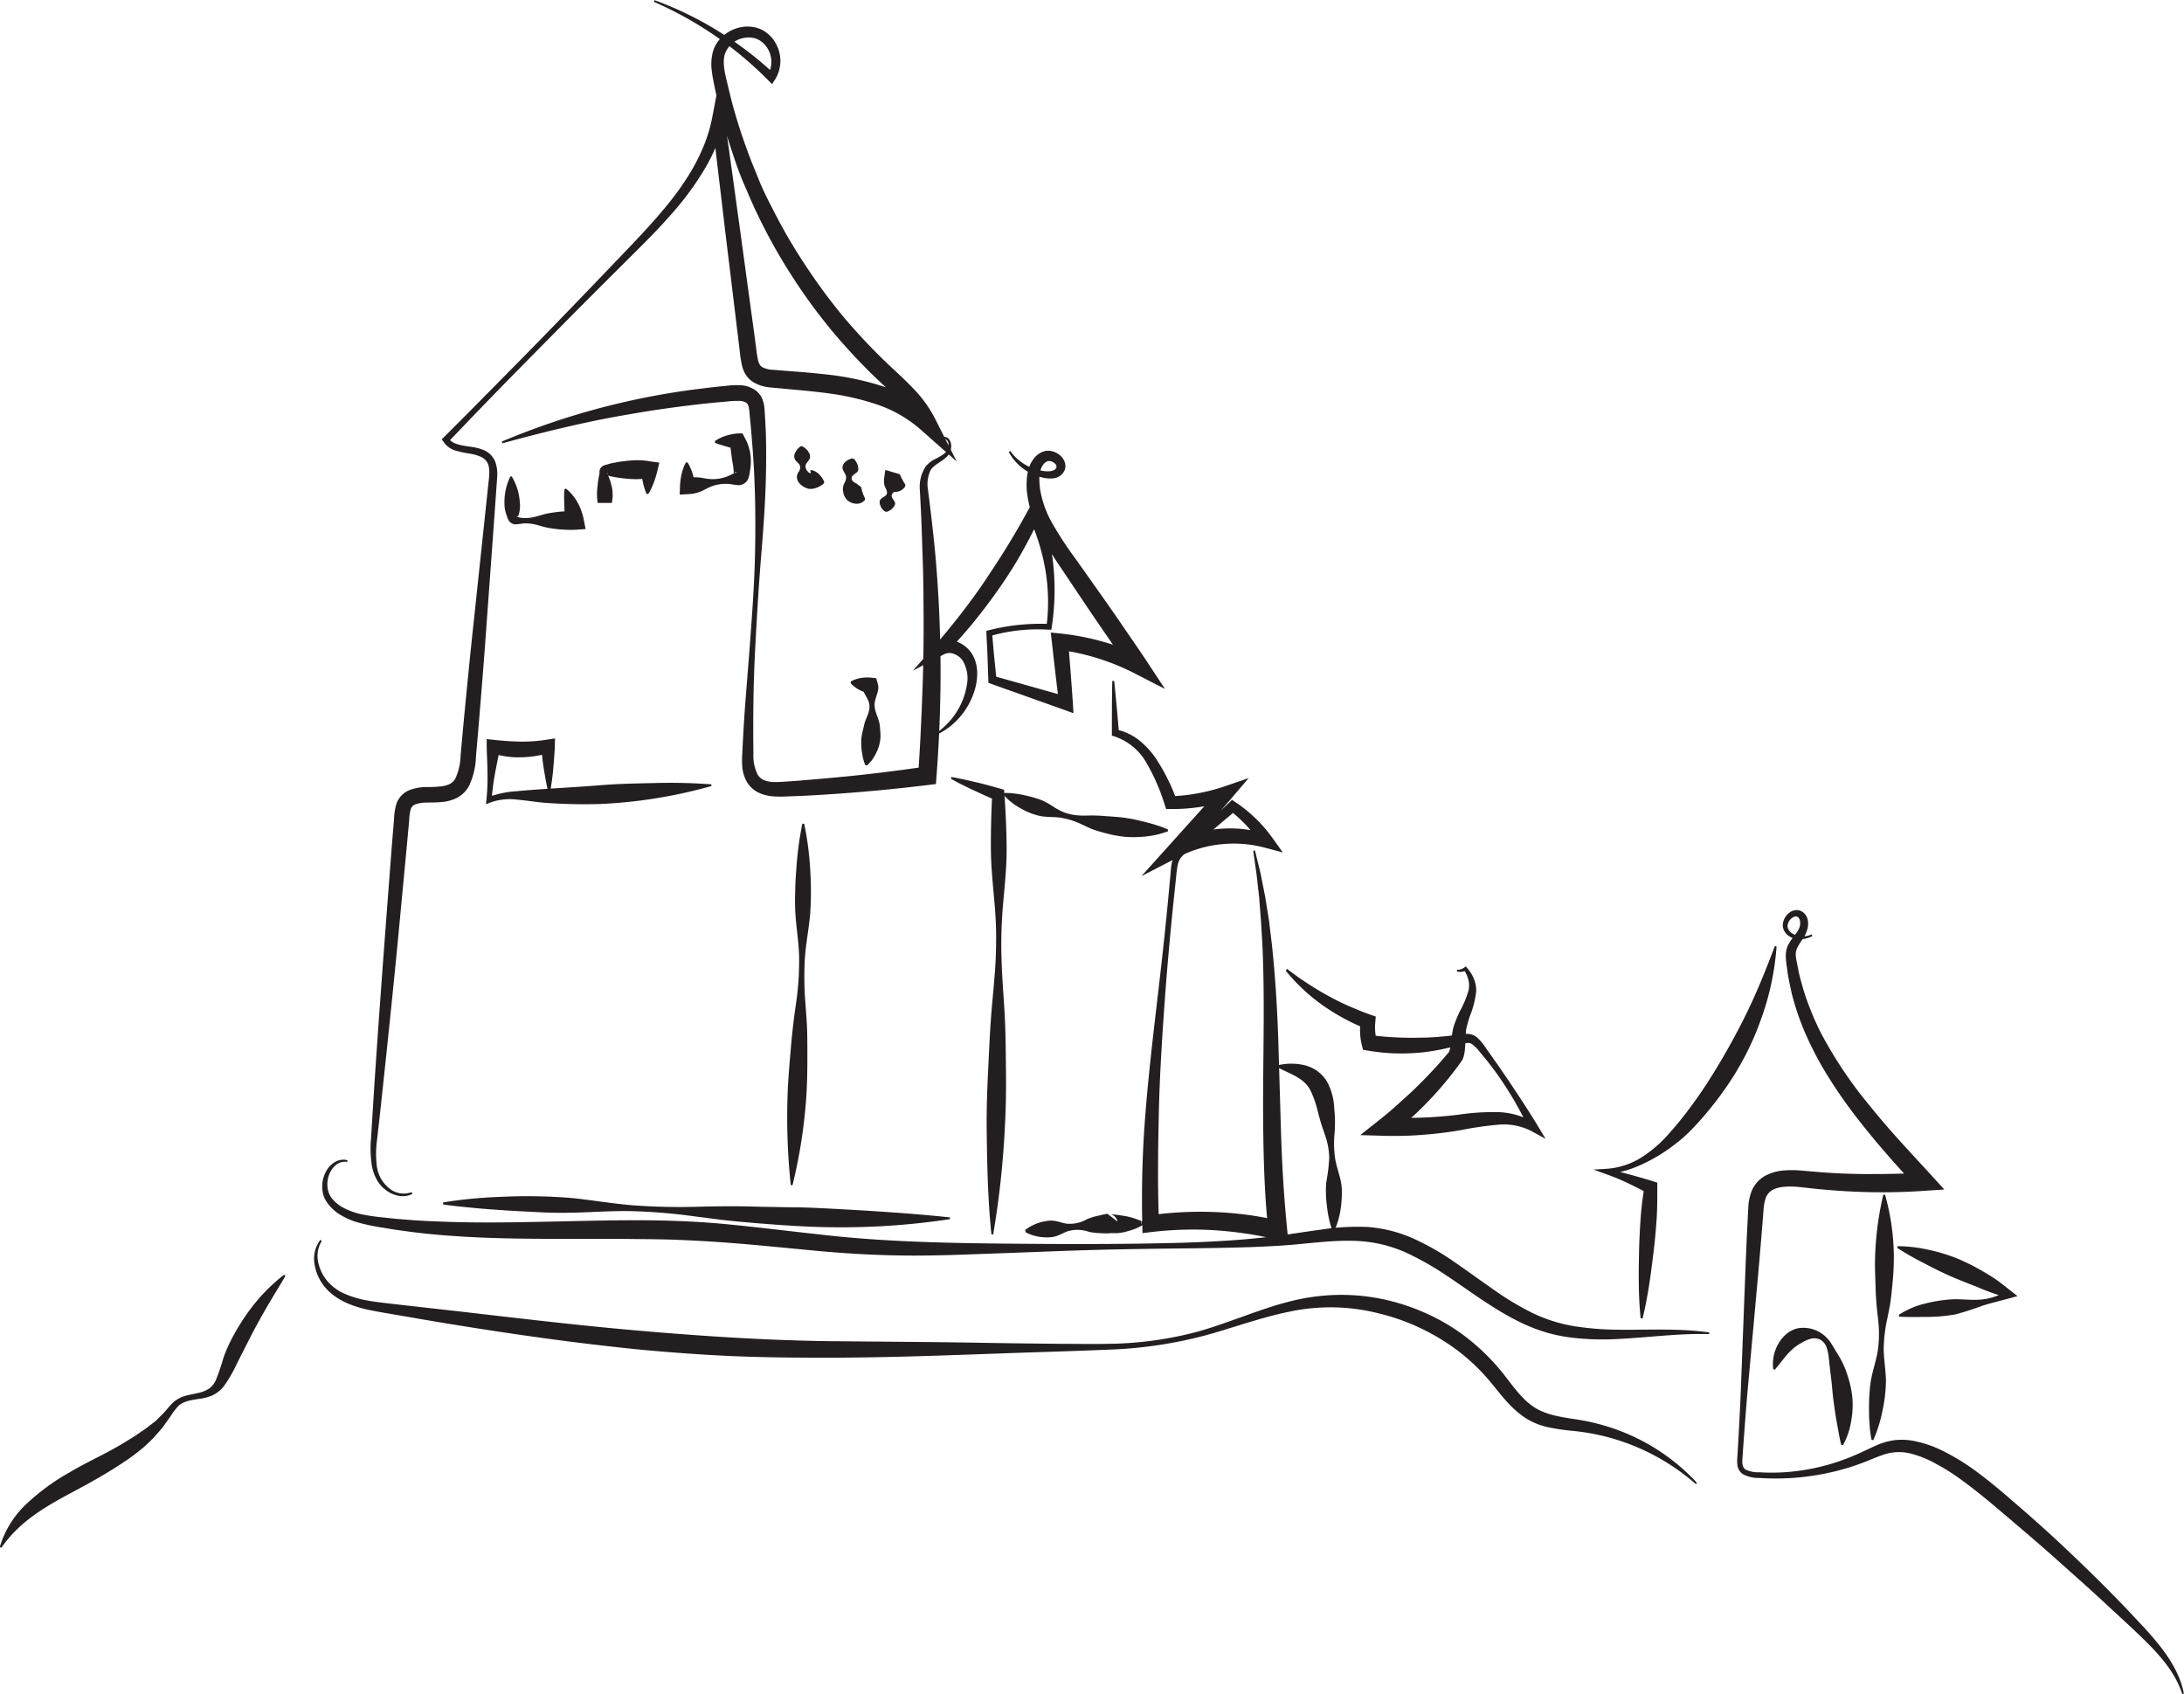 <svg id="Layer_1" data-name="Layer 1" xmlns="http://www.w3.org/2000/svg" xmlns:xlink="http://www.w3.org/1999/xlink" viewBox="0 0 495.89 384.63"><defs><style>.cls-1{fill:none;}.cls-2{clip-path:url(#clip-path);}.cls-3{fill:#231f20;}</style><clipPath id="clip-path" transform="translate(-49.7 -105.26)"><rect class="cls-1" x="14.17" y="14.17" width="566.93" height="566.93"/></clipPath></defs><title>grad1</title><g class="cls-2"><g class="cls-2"><path class="cls-3" d="M143.36,376.31a4.85,4.85,0,0,1-3.11.45,6.81,6.81,0,0,1-2.91-1.28,7.43,7.43,0,0,1-2.11-2.41,10.45,10.45,0,0,1-1.07-3,25,25,0,0,1-.22-6.22l.37-6.07q.76-12.13,1.64-24.26t1.8-24.25l.93-12.13.5-6.06a12.67,12.67,0,0,1,.58-3.47,4.3,4.3,0,0,1,.53-1,3.8,3.8,0,0,1,.72-.88l.43-.39c.15-.11.31-.21.47-.31a5.31,5.31,0,0,1,1-.47,11.31,11.31,0,0,1,3.55-.61c1.07,0,2.06,0,3-.12a6.27,6.27,0,0,0,2.29-.54,3.09,3.09,0,0,0,1.38-1.35,13.37,13.37,0,0,0,1.15-5.15l.55-6.05c.76-8.07,1.55-16.14,2.42-24.2l2.57-24.18.64-6.05c.17-2,.62-4.08.08-5.61a3,3,0,0,0-1.58-1.69,10,10,0,0,0-2.69-.77,23.69,23.69,0,0,1-3.08-.66,5,5,0,0,1-2.82-2.06L150,205l.4-.39c5.71-5.67,11.34-11.42,17-17.15s11.25-11.52,16.82-17.32l8.35-8.72c2.77-2.91,5.51-5.83,8.05-8.91,5.09-6.08,9.36-13,10.8-20.6l1.55-8.17,1.21,8.27c1.21,8.22,2.3,16.45,3.45,24.67L221,181.37l.41,3.09a23.82,23.82,0,0,0,.46,2.79,3.26,3.26,0,0,0,.38.87,1.69,1.69,0,0,0,.53.5,5.47,5.47,0,0,0,2.16.58l6.14.48c2.08.16,4.18.37,6.28.6a64,64,0,0,1,12.58,2.62,32.62,32.62,0,0,1,11.51,6.49l-3.33,2.54c-2-4-5.74-7.27-9.45-10.76a136.12,136.12,0,0,1-10.47-11.28,128.09,128.09,0,0,1-9-12.45A125.58,125.58,0,0,1,221.73,154c-1.13-2.3-2.11-4.67-3.12-7s-1.86-4.76-2.65-7.2a124.29,124.29,0,0,1-4-14.79c-.26-1.24-.52-2.5-.67-3.87a11,11,0,0,1,.33-4.31,7.64,7.64,0,0,1,2.6-3.7,8.52,8.52,0,0,1,4-1.74,7.57,7.57,0,0,1,4.41.6,7.44,7.44,0,0,1,3.17,3.06,8,8,0,0,1-.14,8.3l-.67,1-.83-.83a83.18,83.18,0,0,0-26-17.85l.15-.37a78.56,78.56,0,0,1,14.43,7,80.38,80.38,0,0,1,12.82,9.79l-1.5.15a5.9,5.9,0,0,0-.14-6.09,5.24,5.24,0,0,0-2.26-2,5.18,5.18,0,0,0-3-.29,5.64,5.64,0,0,0-4.41,3.78c-.53,2,.05,4.32.65,6.76a116.6,116.6,0,0,0,4.23,14.33c.81,2.36,1.79,4.65,2.73,7s2,4.54,3.17,6.75a121.47,121.47,0,0,0,7.47,12.9,129.92,129.92,0,0,0,8.87,12,133.93,133.93,0,0,0,10.23,10.81c1.81,1.71,3.72,3.42,5.53,5.35a28.14,28.14,0,0,1,4.79,6.6l5,9.89-8.3-7.34a29.07,29.07,0,0,0-10-5.66,58.73,58.73,0,0,0-11.73-2.58c-2-.25-4-.47-6.11-.65l-6.26-.58a9,9,0,0,1-3.76-1.18,5.65,5.65,0,0,1-1.69-1.65,6.83,6.83,0,0,1-.86-2,24.77,24.77,0,0,1-.54-3.35l-.37-3.09-3-24.72c-.95-8.25-2-16.49-2.86-24.74l2.76.1A39.51,39.51,0,0,1,209.47,144a65.75,65.75,0,0,1-7.3,9.85c-2.67,3.07-5.52,5.94-8.38,8.78l-8.55,8.52c-5.69,5.69-11.34,11.43-17,17.16S157,199.83,151.44,205.66l.11-.9c.86,1.38,2.91,1.62,4.9,1.92a11.65,11.65,0,0,1,3.16.8,4.91,4.91,0,0,1,2.53,2.58,8.21,8.21,0,0,1,.45,3.37c-.05,1.07-.14,2-.21,3.07l-.43,6.07-1.76,24.25c-.57,8.09-1.23,16.17-1.9,24.24l-.53,6.06a16.31,16.31,0,0,1-1.58,6.6,6.6,6.6,0,0,1-2.93,2.79,9.75,9.75,0,0,1-3.58.87c-1.12.09-2.16.07-3.11.11a7.77,7.77,0,0,0-2.43.35,1.86,1.86,0,0,0-1.13,1,9.6,9.6,0,0,0-.38,2.5l-.55,6.06-1.15,12.1q-1.12,12.1-2.36,24.2T136,357.93l-.67,6a22.91,22.91,0,0,0-.09,5.9,7.65,7.65,0,0,0,2.57,5,5.13,5.13,0,0,0,5.34,1.1Z" transform="translate(-49.7 -105.26)"/><path class="cls-3" d="M163.63,205.52a168.6,168.6,0,0,1,45.06-12c1.94-.24,3.88-.47,5.82-.65a18.67,18.67,0,0,1,3.17-.15,6.45,6.45,0,0,1,3.74,1.29,4.73,4.73,0,0,1,1.37,1.84,6.69,6.69,0,0,1,.46,1.87c.07.57.08,1,.11,1.53l.09,1.46.15,2.93.05,2.94c.1,7.82-.35,15.6-1,23.34s-1.11,15.48-1.51,23.22c-.2,3.86-.32,7.74-.37,11.6s-.06,7.73,0,11.59a9.55,9.55,0,0,0,1,4.87,3.11,3.11,0,0,0,1.5,1.22,6.64,6.64,0,0,0,2.29.4c1.68,0,3.69-.19,5.6-.32L237,282q11.52-1,23-2.71l-1.83,1.95c.47-6.61.76-13.22,1-19.84s.29-13.25.21-19.88c0-3.32-.08-6.63-.2-10s-.2-6.63-.36-9.95l-.26-5a8.47,8.47,0,0,1,1.25-5.28,6.09,6.09,0,0,1,2.13-1.76,14.74,14.74,0,0,0,2.09-1.22,2.55,2.55,0,0,0,1-1.83,1.4,1.4,0,0,0-.94-1.67l0-.39a1.56,1.56,0,0,1,1.21.73,2.53,2.53,0,0,1,.38,1.35,3.4,3.4,0,0,1-.25,1.37,3.28,3.28,0,0,1-.83,1.17c-1.33,1.23-3,1.82-3.64,3.06a7.32,7.32,0,0,0-.55,4.36l.61,4.93c.39,3.32.77,6.65,1.07,10s.52,6.67.72,10c.35,6.68.52,13.38.43,20.08s-.39,13.39-.9,20.06l-.13,1.74-1.7.21q-11.61,1.42-23.26,2.17c-1.95.13-3.89.24-5.84.32l-2.91.11a24.56,24.56,0,0,1-3.09,0,9.69,9.69,0,0,1-3.37-.81,6.28,6.28,0,0,1-2.8-2.55,8.6,8.6,0,0,1-1-3.33,21.61,21.61,0,0,1,0-3.1c.19-3.89.41-7.78.7-11.65l.92-11.61c.58-7.73,1.17-15.46,1.3-23.2s0-15.47-.61-23.14c-.16-1.92-.29-3.83-.49-5.74l-.13-1.43c-.05-.47-.09-1-.15-1.37a3.9,3.9,0,0,0-.23-.94,1.2,1.2,0,0,0-.35-.46,3.06,3.06,0,0,0-1.7-.47,19.44,19.44,0,0,0-2.63.14c-1.92.15-3.83.34-5.74.54q-5.73.65-11.43,1.51c-3.8.61-7.6,1.26-11.38,2-7.55,1.51-15,3.37-22.53,5.43Z" transform="translate(-49.7 -105.26)"/><path class="cls-3" d="M262.18,271.77a16.49,16.49,0,0,0,4.64-4.74,15.85,15.85,0,0,0,2.36-6,7.92,7.92,0,0,0-.87-5.75,4.19,4.19,0,0,0-2-1.55,2.71,2.71,0,0,0-2.19.05L257,257.52l5.35-6.12q3-3.48,5.83-7.15c1.87-2.43,3.68-4.91,5.38-7.46s3.39-5.12,5-7.75,3.13-5.28,4.62-8l1.6-2.91,1.15,3a48.79,48.79,0,0,1,3,13.15,53.77,53.77,0,0,1,.19,6.71,55,55,0,0,1-.62,6.66l-.08.58-.58,0a39.36,39.36,0,0,0-13.37,1.45l.5-.7c.15,1.77.28,3.53.46,5.3l.53,5.29-.66-.84,16.89,4.76-2,1.62c-.59-4.64-1.13-9.3-1.65-14l-.25-2.24,2.3.24a56.89,56.89,0,0,1,18.46,5.2l-2.65,3.06c-1.81-2.53-3.55-5.1-5.32-7.66s-3.53-5.12-5.25-7.7l-5.19-7.75a81,81,0,0,1-4.93-8.16,26.31,26.31,0,0,1-2.87-9.46,19.54,19.54,0,0,1,0-2.54,10.25,10.25,0,0,1,.5-2.64,6.52,6.52,0,0,1,1.45-2.5,5,5,0,0,1,1.24-.94l.36-.17.44-.14a3.37,3.37,0,0,1,.88-.11,4.18,4.18,0,0,1,2.88,1.24,3.35,3.35,0,0,1,.88,1.39,2.65,2.65,0,0,1-.06,1.84,3.12,3.12,0,0,1-2.57,1.79,7,7,0,0,1-2.61-.22,11.61,11.61,0,0,1-7.49-5.77l.34-.21a11.16,11.16,0,0,0,7.43,4.52,5.44,5.44,0,0,0,2,0c.6-.15,1-.46,1.06-.79a1,1,0,0,0-.48-1,1.94,1.94,0,0,0-1.34-.45,1,1,0,0,0-.27.06.27.27,0,0,1-.11.05l-.16.1a2.44,2.44,0,0,0-.57.5,4.05,4.05,0,0,0-.73,1.58,7.34,7.34,0,0,0-.22,2,18.92,18.92,0,0,0,.17,2.12,23.16,23.16,0,0,0,3,8.12,78.43,78.43,0,0,0,5,7.59l5.39,7.61c1.8,2.54,3.58,5.08,5.33,7.65s3.53,5.11,5.25,7.71l4.39,6.65-7-3.59a52.92,52.92,0,0,0-17-5.3l2-2c.39,4.66.76,9.33,1.07,14l.15,2.4-2.16-.78-16.53-5.89-.64-.23,0-.61-.19-5.32c-.06-1.77-.17-3.54-.25-5.31l0-.57.52-.12a46.67,46.67,0,0,1,6.84-1.22,47.35,47.35,0,0,1,6.94-.21l-.66.55a42.65,42.65,0,0,0,.35-6.49,43.34,43.34,0,0,0-.62-6.44,48.2,48.2,0,0,0-3.86-12.22l2.75.08c-1.29,2.87-2.75,5.66-4.29,8.41s-3.25,5.4-5.06,8-3.7,5.09-5.68,7.54-4.09,4.78-6.25,7.06L262.86,251a5.63,5.63,0,0,1,4.47.1,6.87,6.87,0,0,1,3.16,2.77,8.36,8.36,0,0,1,1.08,3.82,12.66,12.66,0,0,1-.41,3.71,16.77,16.77,0,0,1-3.27,6.38,16,16,0,0,1-5.52,4.3Z" transform="translate(-49.7 -105.26)"/><path class="cls-3" d="M302.68,259.84c.4,3.93.77,7.87,1.08,11.8l-.6-.73a12.23,12.23,0,0,1,5.1,2.36,18.59,18.59,0,0,1,3.81,4.07A44.44,44.44,0,0,1,316.9,287l-1.37-.95a42.72,42.72,0,0,0,12-2.18l5.68-1.94-3.94,4.62c-1.82,2.13-3.68,4.23-5.52,6.34l-5.55,6.34-2.16-2.8a28.75,28.75,0,0,1,10.74-3,27.74,27.74,0,0,1,11,1.35l-1.69,2.29a29.79,29.79,0,0,0-7.15-7.79l1.48-.09-9.62,8.12c-.78.68-1.62,1.37-2.33,2a4.23,4.23,0,0,0-1.36,2.32,30.32,30.32,0,0,0-.39,3l-.33,3.13c-.88,8.34-1.65,16.69-2.25,25.05S313,349.65,312.82,358s-.31,16.69.05,25l-2.13-1.81a82.57,82.57,0,0,1,14.83-.74,77.18,77.18,0,0,1,14.74,2l-2.61,2.3c-.8-7.24-1.05-14.51-1.16-21.74s0-14.43.06-21.62.07-14.37-.26-21.53l-.32-5.37-.41-5.36-.6-5.35-.76-5.34.39-.09c.43,1.75.88,3.5,1.29,5.27l1.05,5.32.86,5.36.65,5.4c.77,7.2,1.21,14.43,1.45,21.64l.64,21.58c.23,7.16.66,14.3,1.37,21.38l.29,3-2.9-.68a86.68,86.68,0,0,0-14-2.05,79.54,79.54,0,0,0-14.14.41l-2.09.25-.05-2.06a245,245,0,0,1,.73-25.29c.68-8.39,1.64-16.74,2.62-25.08s1.92-16.66,2.68-25l.29-3.14c.12-1,.13-2.06.33-3.19a5.47,5.47,0,0,1,.58-1.69,7,7,0,0,1,1.06-1.4c.79-.81,1.56-1.46,2.32-2.2l9.11-8.68.67-.63.82.55a32.6,32.6,0,0,1,8.28,8l2.42,3.38-4.12-1.09a27.4,27.4,0,0,0-9.83-.77,26.58,26.58,0,0,0-9.41,2.73l-8.75,4.52,6.59-7.32,5.63-6.26c1.89-2.08,3.75-4.17,5.65-6.23l1.75,2.67a43.1,43.1,0,0,1-12.94,1.9h-1.06l-.31-.94a45.44,45.44,0,0,0-4.06-9.37,13.16,13.16,0,0,0-7.35-6.18l-.6-.17v-.56c0-3.95,0-7.9.09-11.85Z" transform="translate(-49.7 -105.26)"/><path class="cls-3" d="M265.72,281.68c1.89.31,3.74.75,5.6,1.18s3.68.94,5.51,1.46l.86.25.07,1.06c.3,4.16.49,8.33.5,12.5s-.45,8.33-.81,12.49a102.22,102.22,0,0,0-.34,12.49c.11,4.17.48,8.34.71,12.51s.24,8.33.29,12.5,0,8.34-.22,12.5a205.42,205.42,0,0,1-2.68,24.91h-.4c-.86-8.37-1-16.69-1.09-25,0-4.16.14-8.31.35-12.47s.37-8.31.7-12.47.8-8.31,1-12.47c.09-2.08.13-4.16.1-6.24s-.16-4.16-.33-6.24c-.35-4.16-.82-8.32-.85-12.48s.08-8.31.29-12.48l.94,1.31c-1.75-.73-3.48-1.52-5.2-2.32s-3.43-1.65-5.11-2.6Z" transform="translate(-49.7 -105.26)"/><path class="cls-3" d="M277.73,285.31a14,14,0,0,1,2.54.15,18.34,18.34,0,0,1,2.37.43,21.39,21.39,0,0,1,2.29.61,10.6,10.6,0,0,1,2.2.87c.71.36,1.39.82,2.08,1.26a14.16,14.16,0,0,0,2.16,1.1,13,13,0,0,0,2.31.58,19.36,19.36,0,0,0,2.41.13,36.17,36.17,0,0,1,4.79.13c1.58.11,3.15.18,4.69.44.77.11,1.54.26,2.32.44s1.54.35,2.31.56,1.56.42,2.34.69a16.62,16.62,0,0,1,2.35.9v.4a20,20,0,0,1-4.91,1.16,26.11,26.11,0,0,1-4.92.09,28.23,28.23,0,0,1-4.81-.95c-.79-.22-1.58-.43-2.36-.72s-1.52-.67-2.27-1A17.38,17.38,0,0,0,291,291c-1.58-.32-3.31-.17-4.94-.43a15.07,15.07,0,0,1-4.56-1.75,14.55,14.55,0,0,1-3.95-3.11Z" transform="translate(-49.7 -105.26)"/><path class="cls-3" d="M150.3,378.27c2.4-.41,4.8-.69,7.2-.91s4.82-.33,7.23-.42a124.08,124.08,0,0,1,14.43.29c4.79.46,9.56,1.32,14.35,1.69a141.07,141.07,0,0,0,14.4.33c4.81-.13,9.62-.17,14.41,0l7.19.12c2.39,0,4.78.11,7.17.22,9.56.5,19.1,1.06,28.72,2.07v.4a165.3,165.3,0,0,1-28.87,1.8c-4.81-.1-9.61-.46-14.4-.83-2.4-.2-4.79-.4-7.19-.66s-4.77-.6-7.16-.89a130.41,130.41,0,0,0-14.35-1.23c-4.8-.13-9.62.29-14.41.35-2.4.05-4.79,0-7.18-.13s-4.78-.23-7.17-.39-4.79-.31-7.18-.55-4.79-.44-7.19-.82Z" transform="translate(-49.7 -105.26)"/><path class="cls-3" d="M282.45,384.54a10.05,10.05,0,0,1,4.57-2,5.9,5.9,0,0,1,2.37-.05c.81.16,1.63.46,2.43.59a7.88,7.88,0,0,0,4.68-1,11.7,11.7,0,0,1,2.31-.74c.78-.18,1.55-.37,2.33-.5l2.28,1.76A2,2,0,0,0,302,381l-.09,0-.13,0H302a3.31,3.31,0,0,1,.44,0c.31,0,.63.06.95.09l.95.14,1,.16a15.6,15.6,0,0,1,2.06.55c.33.12.67.22,1,.36l.46.19s.07,0,.05.06,0,0,0,0a.31.31,0,0,0-.09.11.41.41,0,0,0,0,.34.27.27,0,0,0,.1.09c.08,0,0-.11-.07-.17l.11-.39a.6.6,0,0,1,.4,0,.69.69,0,0,1,.14.15.45.45,0,0,1,0,.39.73.73,0,0,1-.14.16l-.07.05-.19.13a5.5,5.5,0,0,1-.55.32,10.62,10.62,0,0,1-1,.48,18.12,18.12,0,0,1-2,.64,7.66,7.66,0,0,1-1,.24c-.36.07-.72.1-1.09.14s-.72,0-1.09,0c-.19,0-.37,0-.58,0l-.33,0-.23,0-.26-.06-.16,0a2.16,2.16,0,0,1-.95-.64,2.31,2.31,0,0,1-.49-1l2.28,1.76c-.79,0-1.59,0-2.38-.07a11,11,0,0,1-2.4-.31,7.91,7.91,0,0,0-4.76-.1c-.77.28-1.52.72-2.29,1a5.85,5.85,0,0,1-2.33.38,10.13,10.13,0,0,1-4.86-1.12Z" transform="translate(-49.7 -105.26)"/><path class="cls-3" d="M341.94,325.25a73.08,73.08,0,0,0,9.13,6c1.59.86,3.19,1.7,4.84,2.41s3.3,1.4,5,2l1.16.39-.11,1.36a11.72,11.72,0,0,0,.36,4.17l-1.43-1.29a75.76,75.76,0,0,0,11.57.56c1.94,0,3.88-.16,5.83-.36,1-.11,1.93-.24,2.92-.4A7.28,7.28,0,0,1,383,340a3.6,3.6,0,0,1,1.9.66,10.72,10.72,0,0,1,2.13,2.49q.88,1.22,1.74,2.46c1.18,1.63,2.29,3.3,3.43,4.95,2.22,3.34,4.46,6.68,6.54,10.12l1.9,3.14L397.3,362a13.73,13.73,0,0,0-7.59-1.36,73.44,73.44,0,0,0-8.15,1.18c-2.81.49-5.68.85-8.55,1.07a83,83,0,0,1-8.64.26l-5.82-.17,4.58-3.63c1.37-1.09,2.72-2.23,4-3.4s2.63-2.34,3.89-3.57c2.51-2.47,4.95-5,7.22-7.73l.43-.51.06-.06,0,0a.08.08,0,0,0,0,.05s0,0,0-.09a5.57,5.57,0,0,0,.26-1c.15-.79.25-1.68.37-2.6.05-.45.12-.92.23-1.44a10.72,10.72,0,0,1,.45-1.47c.32-.9.7-1.78,1.09-2.61a22.83,22.83,0,0,0,2-4.74,5.58,5.58,0,0,0,0-2.37,8.3,8.3,0,0,0-1-2.33l.54.11a3.36,3.36,0,0,1-2.17.25l.05-.39a2.73,2.73,0,0,0,1.69-.56l.28-.22.26.32a9.18,9.18,0,0,1,1.55,2.42,6.88,6.88,0,0,1,.54,3,21.54,21.54,0,0,1-1.4,5.49c-.29.84-.53,1.66-.73,2.48a7.37,7.37,0,0,0-.21,1.14c0,.38-.06.81-.08,1.24,0,.89-.05,1.8-.14,2.78a8.89,8.89,0,0,1-.29,1.64c-.05.16-.13.36-.2.54s-.12.23-.19.34l-.11.17-.05.07-.4.56a80.6,80.6,0,0,1-7.09,8.46c-1.28,1.32-2.59,2.63-4,3.85s-2.8,2.41-4.25,3.55l-1.24-3.8c2.75.13,5.51.19,8.26.08s5.5-.33,8.27-.68a53.14,53.14,0,0,1,8.65-.56,16.64,16.64,0,0,1,8.64,2.58l-1.4,1.32a78.3,78.3,0,0,0-5.81-10.39c-1.08-1.67-2.27-3.26-3.48-4.83-.62-.78-1.25-1.55-1.89-2.3a8.68,8.68,0,0,0-1.92-1.89,1.52,1.52,0,0,0-.93-.19,5.55,5.55,0,0,0-1.22.27c-1,.28-2,.56-2.95.8a49.24,49.24,0,0,1-6.06,1.07,45.34,45.34,0,0,1-12.31-.4l-1.16-.19-.27-1.09a13.88,13.88,0,0,1-.24-5.48l1.05,1.75a49.33,49.33,0,0,1-5.14-2.45,46.53,46.53,0,0,1-4.78-3,42.07,42.07,0,0,1-8.17-7.7Z" transform="translate(-49.7 -105.26)"/><path class="cls-3" d="M437.75,408.16c-6.92-.2-13.76.78-20.75,1.11a58.87,58.87,0,0,1-10.6-.33,37.53,37.53,0,0,1-5.29-1.06A39.47,39.47,0,0,1,396,406c-6.58-3-12.16-7.35-17.84-11.12a65.75,65.75,0,0,0-8.74-5,30.15,30.15,0,0,0-9.41-2.69c-6.56-.75-13.49.57-20.47.94q-5.22.31-10.44.4c-3.47.09-6.95.13-10.42.17-6.94.08-13.87.17-20.8.36s-13.87.5-20.8.74-13.89.57-20.86.53-14-.42-20.9-1.06-13.82-1.37-20.69-1.88c-3.44-.26-6.86-.45-10.29-.6s-6.88-.18-10.33-.21c-13.8-.19-27.72.29-41.67-.72-3.48-.24-7-.58-10.43-1.06l-2.6-.36-2.59-.43a49.38,49.38,0,0,1-5.2-1.05,16.43,16.43,0,0,1-5-2.17,10.4,10.4,0,0,1-2.09-1.89,9.6,9.6,0,0,1-.81-1.16l-.33-.67c-.08-.23-.15-.46-.22-.69a7.19,7.19,0,0,1,.83-5.44,5.24,5.24,0,0,1,2-1.93,3.72,3.72,0,0,1,2.71-.33l-.08.39a3.19,3.19,0,0,0-2.3.5,4.67,4.67,0,0,0-1.54,1.81,6.11,6.11,0,0,0-.37,4.62,5.11,5.11,0,0,0,1.25,1.91,8.58,8.58,0,0,0,1.88,1.45A16.46,16.46,0,0,0,132,381a48,48,0,0,0,5.05.71l2.56.28,2.57.2c3.43.29,6.88.4,10.32.52,13.77.37,27.59-.39,41.53-.4,7,0,14,.24,21,.93s13.84,1.54,20.71,2.29c13.7,1.6,27.47,1.94,41.36,2.08s27.75.19,41.6-.21c3.47-.11,6.92-.28,10.38-.51s6.89-.58,10.31-1,6.81-1,10.28-1.45a51.85,51.85,0,0,1,10.69-.59,31,31,0,0,1,10.57,2.76,58.52,58.52,0,0,1,9.25,5.35c2.9,2,5.69,4.05,8.51,6a66.34,66.34,0,0,0,8.67,5.26,34.82,34.82,0,0,0,9.47,3.09,65.36,65.36,0,0,0,10.15.85c6.86.09,13.9-.37,20.82.62Z" transform="translate(-49.7 -105.26)"/><path class="cls-3" d="M434.74,442.21a49.55,49.55,0,0,0-28.16-12.1,48.52,48.52,0,0,1-5.39-.81,15.61,15.61,0,0,1-5.33-2.23c-3.26-2.2-5.43-5.26-7.62-7.89a45.42,45.42,0,0,0-7.28-7.06,49,49,0,0,0-18.23-8.67,44.45,44.45,0,0,0-20.31-.37c-3.39.68-6.75,1.67-10.11,2.69s-6.72,2.14-10.15,3a99,99,0,0,1-21,2.93c-7.06.3-14.09.5-21.13.74-14.07.5-28.13,1.06-42.25,1.08-7.06,0-14.13-.05-21.2-.34s-14.12-.82-21.15-1.46c-14.06-1.39-28-3.34-41.95-5.6-3.48-.55-7-1.15-10.42-1.75l-5.21-.89c-1.73-.3-3.49-.6-5.25-1-3.48-.84-7.14-2.34-9.45-5.4a10.72,10.72,0,0,1-2.07-5.1,7.07,7.07,0,0,1,1.36-5.22l.32.24a6.56,6.56,0,0,0-.81,4.85,9.77,9.77,0,0,0,2.2,4.42,11.11,11.11,0,0,0,4,2.81,22.61,22.61,0,0,0,4.85,1.43c1.68.31,3.4.51,5.15.71l5.25.6L153.9,403c14,1.62,27.92,3.28,41.9,4.47s27.94,2.1,42,2.29l21.09.19c7,.05,14.08.2,21.12.3l10.56.12c3.52,0,7,.07,10.54,0a82.08,82.08,0,0,0,20.72-2.82c3.36-.95,6.65-2.16,10-3.35s6.66-2.4,10.13-3.3a47.88,47.88,0,0,1,10.7-1.62,45.92,45.92,0,0,1,10.84.91,48.12,48.12,0,0,1,10.37,3.42,44.83,44.83,0,0,1,9.32,5.71,49.08,49.08,0,0,1,7.74,7.71c2.21,2.81,4.15,5.65,6.73,7.47s5.84,2.41,9.32,2.93a48.15,48.15,0,0,1,10.45,2.66A46.17,46.17,0,0,1,435,441.93Z" transform="translate(-49.7 -105.26)"/><path class="cls-3" d="M352.23,384.72A25,25,0,0,1,351,379.2a26.77,26.77,0,0,1-.18-5.44,44.84,44.84,0,0,0,.69-5.51,16.5,16.5,0,0,0-1-5.4c-.28-.89-.62-1.76-.88-2.63s-.49-1.76-.72-2.64a24.6,24.6,0,0,0-1.57-4.56,7.13,7.13,0,0,0-1.1-1.64,8.23,8.23,0,0,0-1.73-1.39c-1.37-.88-3.1-1.53-4.83-2.44l.05-.4a13.25,13.25,0,0,1,5.92-.1,8.5,8.5,0,0,1,3.05,1.32A8,8,0,0,1,351.1,351a13.85,13.85,0,0,1,1.55,6,28.7,28.7,0,0,1,.06,5.64,24.07,24.07,0,0,0,.13,5.57c.27,1.83,1,3.64,1.35,5.5a12.47,12.47,0,0,1,.18,2.79,23.82,23.82,0,0,1-.21,2.8,18.48,18.48,0,0,1-1.54,5.51Z" transform="translate(-49.7 -105.26)"/><path class="cls-3" d="M232.29,292.27a68.18,68.18,0,0,1,1.36,10.27,75,75,0,0,1,0,10.28c-.31,3.42-1,6.84-1.21,10.25a73.53,73.53,0,0,0,.16,10.28c.11,1.72.27,3.44.34,5.16s.07,3.43.08,5.14c0,3.43,0,6.86-.22,10.28a117.5,117.5,0,0,1-3.15,20.4l-.4,0a146.41,146.41,0,0,1-.72-20.58c.11-3.41.43-6.82.71-10.22s.67-6.81,1.17-10.22a66.29,66.29,0,0,0,.74-10.24c0-3.42-.63-6.85-.84-10.26a48.78,48.78,0,0,1-.05-5.13c0-1.71.13-3.41.25-5.12a76.94,76.94,0,0,1,1.36-10.26Z" transform="translate(-49.7 -105.26)"/><path class="cls-3" d="M174.19,285.07c-.42-1.71-.72-3.43-1-5.15-.13-.87-.26-1.73-.35-2.59s-.21-1.72-.28-2.58l1.88,1.45a24.37,24.37,0,0,1-6.52,1,19.53,19.53,0,0,1-6.53-.94l1.87-1.38c-.35,2-.81,4-1.16,6a49.51,49.51,0,0,0-.76,6l-.84-.62A22.79,22.79,0,0,1,167,284.9c2.17-.22,4.27-.35,6.36-.51,4.19-.27,8.36-.5,12.54-.84s8.37-.42,12.58-.51a126.42,126.42,0,0,1,12.74.3l0,.39a111.14,111.14,0,0,1-25.15,4.07,124,124,0,0,1-12.78-.28c-2.14-.19-4.26-.55-6.3-.72a13.12,13.12,0,0,0-6,.68l-.94.38.1-1a51.51,51.51,0,0,0,.24-6.09c0-2-.16-4.08-.18-6.12v-1.59l1.88.21c2,.21,3.9.33,5.85.37a34.91,34.91,0,0,0,5.85-.43l1.93-.3-.05,1.76c0,.86-.1,1.73-.15,2.59s-.13,1.74-.21,2.6a51.51,51.51,0,0,1-.71,5.2Z" transform="translate(-49.7 -105.26)"/><path class="cls-3" d="M165.88,213.41a12.87,12.87,0,0,1,1.84,5.81,7.13,7.13,0,0,1-.27,3c-.07.23-.11.29-.22.24s-.28,0-.19.08.75.28,1.22.32a8.9,8.9,0,0,0,2.94-.27c1-.24,2-.6,3-.78a29.94,29.94,0,0,1,5.88-.5l-2.08,2.4c-.07-1.14-.12-2.29-.16-3.5s-.1-2.44,0-3.84l.37-.17a10.4,10.4,0,0,1,2.63,3.14,13.31,13.31,0,0,1,1.39,3.81l.43,2.23-2.52.17a29.33,29.33,0,0,1-5.9-.44c-1-.17-2-.52-2.95-.75a9.44,9.44,0,0,0-2.94-.24,11.73,11.73,0,0,1-1.72.19,1.88,1.88,0,0,1-1.34-.76,4.14,4.14,0,0,1-.52-1.2,7.51,7.51,0,0,1-.53-2.93,13.12,13.12,0,0,1,1.32-5.95Z" transform="translate(-49.7 -105.26)"/><path class="cls-3" d="M186.55,211.39a7.74,7.74,0,0,1,1.22,1.86,10.12,10.12,0,0,1,.71,2,8.66,8.66,0,0,1,.13,4.2h-3.23c.3-1.48.92-3,.82-4.43a10.82,10.82,0,0,0-.35-2.2,1.84,1.84,0,0,1,.07-1,1.64,1.64,0,0,1,.48-.64,2.79,2.79,0,0,1,.61-.32l1.3-.36a31.7,31.7,0,0,1,4.39-.67,17,17,0,0,1,4.39.14l2.31.34L199,212a21,21,0,0,1-.81,2.71c-.16.46-.36.9-.56,1.35a11.63,11.63,0,0,1-.72,1.34l-.4,0A10.28,10.28,0,0,1,196,216c-.14-.47-.27-.94-.36-1.41a21.19,21.19,0,0,1-.42-2.81l1.91,2a17.47,17.47,0,0,1-4.39.22,30.25,30.25,0,0,1-4.39-.6l-.55-.15c-.2,0-.36-.1-.35-.14s.22-.21.22-.36-.08-.07-.11.06a8.34,8.34,0,0,0-.15,2.18c0,1.46.77,2.89,1.21,4.34h-3.23a13.21,13.21,0,0,1,0-3.82,19.86,19.86,0,0,1,.28-2,14,14,0,0,1,.54-2.09Z" transform="translate(-49.7 -105.26)"/><path class="cls-3" d="M205.77,210.21a7.46,7.46,0,0,1,.71,1.33,8.6,8.6,0,0,1,.5,1.33,15,15,0,0,1,.58,2.69l-2-1.66a7.77,7.77,0,0,1,2.55-.26c.87.06,1.77.29,2.64.37a9.11,9.11,0,0,0,5-1l.6-.28a2,2,0,0,0,.51-.26c.09-.06,0-.14-.22,0s-.33.43-.35.35a4.16,4.16,0,0,1,0-.5l-.05-.58c0-.38-.1-.76-.15-1.14-.27-1.5-.43-3-.63-4.52l1.59,1.26-2.4-.69c-.83-.26-1.68-.49-2.59-.83l-.06-.4a9.38,9.38,0,0,1,2.59-1.25,12.69,12.69,0,0,1,2.79-.51l.91,0,.68,1.31a10.66,10.66,0,0,1,1.2,5.51c0,.48-.07,1-.14,1.42l-.1.7-.16.78a2.71,2.71,0,0,1-.24.69,2.23,2.23,0,0,1-.62.8,2.38,2.38,0,0,1-1.37.54,4.91,4.91,0,0,1-.75-.05l-.66-.09a9.12,9.12,0,0,0-5.1.51c-.81.34-1.6.83-2.41,1.14a7.81,7.81,0,0,1-2.51.52l-2.08.13.06-1.79a15,15,0,0,1,.34-2.73,10.06,10.06,0,0,1,.39-1.37,7.44,7.44,0,0,1,.59-1.38Z" transform="translate(-49.7 -105.26)"/><path class="cls-3" d="M231.89,206.6a3.52,3.52,0,0,1,.91.68,2.55,2.55,0,0,1,.54.69,1.64,1.64,0,0,1,.2,1.45c-.22.5-.83,1-.93,1.52a1.66,1.66,0,0,0,.55,1.42.72.72,0,0,0,.55.32c.16,0,.08-.31,0-.45s-.05-.2.08-.21a1.29,1.29,0,0,1,.62.1,3.51,3.51,0,0,1,1.3.86,5.28,5.28,0,0,1,1.13,1.66l-.09.39a5.25,5.25,0,0,1-1.72,1,3.73,3.73,0,0,1-1.54.23,2.61,2.61,0,0,1-.8-.23,4.17,4.17,0,0,1-1.25-.8,2.43,2.43,0,0,1-.8-1.63,2,2,0,0,1,.33-1.12,1.66,1.66,0,0,0,.36-1.49c-.15-.48-.82-.92-1.12-1.39a1.63,1.63,0,0,1,0-1.46,2.91,2.91,0,0,1,.45-.76,3.8,3.8,0,0,1,.81-.78Z" transform="translate(-49.7 -105.26)"/><path class="cls-3" d="M243.66,209.5a3.87,3.87,0,0,1,.6.93,2.85,2.85,0,0,1,.27.79c.06.47.12.9-.22,1.23s-1,.64-1.19,1.07a1,1,0,0,0,.48,1.19c.2.16.45.26.61.38a3.06,3.06,0,0,1,.42.32c.26.2.53.32.63.53a8.2,8.2,0,0,0,.83,2.42v.4a2.37,2.37,0,0,1-2.06.86,3.2,3.2,0,0,1-2-.85,3.25,3.25,0,0,1-.87-1.79,2.68,2.68,0,0,1-.06-1,3.71,3.71,0,0,1,.3-1,2.44,2.44,0,0,0,.4-1.59c-.09-.5-.64-1.11-.78-1.68a1.63,1.63,0,0,1,.5-1.45,2.4,2.4,0,0,1,.69-.54,3.35,3.35,0,0,1,1-.39Z" transform="translate(-49.7 -105.26)"/><path class="cls-3" d="M250.66,221.4a2.72,2.72,0,0,1-1.23-2.05.91.91,0,0,1,.37-.86c.28-.26.72-.47,1-.72.54-.49.26-1.16-.11-1.9a2.25,2.25,0,0,1-.25-1,6.26,6.26,0,0,1,0-1l.28-1.9,3.12.91c.22.07.29.33.47.7.09.2.19.41.34.68a8.41,8.41,0,0,0,.59,1l0,.4a2.48,2.48,0,0,1-.91.91,2.68,2.68,0,0,1-1.12.36,2.62,2.62,0,0,1-2.13-.74l3.39-1a5,5,0,0,1-.51.73,2.24,2.24,0,0,1-.74.68c-.68.41-1.25.88-1,1.54.13.33.44.69.6,1a.85.85,0,0,1,0,.88,3,3,0,0,1-1.83,1.45Z" transform="translate(-49.7 -105.26)"/><path class="cls-3" d="M242.88,260a5.56,5.56,0,0,1,1.21-.54,7.46,7.46,0,0,1,1.18-.28,9.12,9.12,0,0,1,2.27-.06l1.11.12.39,1.4c.43,1.56-.87,3.26-.75,4.77,0,1.53,1.05,3.08,1.18,4.68.07.79.16,1.6.15,2.39a8.18,8.18,0,0,1-.42,2.35,10.54,10.54,0,0,1-1,2.22,8,8,0,0,1-1.66,2l-.39-.1a10.32,10.32,0,0,1-.66-2.45,13.91,13.91,0,0,1-.24-2.27,9.92,9.92,0,0,1,.15-2.18c.14-.71.34-1.43.5-2.15.28-1.44,1.37-2.94,1.2-4.45,0-1.52-1.6-2.85-1.6-4.31l1.5,1.52a8.59,8.59,0,0,1-2.15-.75,6.94,6.94,0,0,1-1-.63,6.27,6.27,0,0,1-1-.89Z" transform="translate(-49.7 -105.26)"/><path class="cls-3" d="M114.49,395c-2,3.36-4,6.55-5.81,9.86q-1.38,2.46-2.65,5l-2.54,5a30.43,30.43,0,0,1-3,5.18,7.25,7.25,0,0,1-2.6,2.05,11.25,11.25,0,0,1-3,.78c-1.92.28-3.8.56-4.93,1.87A17.41,17.41,0,0,0,88.31,427c-.59.79-1.15,1.61-1.74,2.43l-2,2.27c-.69.72-1.43,1.39-2.16,2.07a46.41,46.41,0,0,1-4.76,3.56c-3.28,2.18-6.64,4.11-10,5.91-6.68,3.57-13.23,7-17.64,13.44l-.36-.17A22.11,22.11,0,0,1,56,446.44a50.38,50.38,0,0,1,9.59-6.94c3.36-2,6.82-3.58,10.09-5.41,1.65-.91,3.22-1.9,4.79-2.89l2.3-1.57L85,427.91c.66-.65,1.34-1.29,2-2s1.23-1.49,2-2.21a6.81,6.81,0,0,1,2.77-1.52c1-.28,2-.44,2.87-.65a7,7,0,0,0,2.46-.95,4.77,4.77,0,0,0,1.56-1.85,50.94,50.94,0,0,0,1.8-5.26,33.74,33.74,0,0,1,2.46-5.36,46.08,46.08,0,0,1,3.17-5,40.52,40.52,0,0,1,8.14-8.45Z" transform="translate(-49.7 -105.26)"/><path class="cls-3" d="M545.2,489.88c-1.46-4.47-4.48-8.12-7.75-11.41s-6.83-6.45-10.27-9.66-7-6.32-10.48-9.44-7.08-6.19-10.66-9.23-7.16-6.12-10.88-8.8a46.48,46.48,0,0,0-5.75-3.66,23.78,23.78,0,0,0-6.12-2.46,11,11,0,0,0-6.25.43c-1.06.36-2.12.81-3.23,1.26s-2.25.87-3.39,1.25a56.54,56.54,0,0,1-21.26,2.66,7.64,7.64,0,0,1-3.71-.85,2.85,2.85,0,0,1-1.22-1.81,7.05,7.05,0,0,1-.06-1.93c.29-4.71.53-9.42.75-14.13L446,393.81c.19-4.72.4-9.41.65-14.16a12.09,12.09,0,0,1,.78-4,7.15,7.15,0,0,1,3.13-3.47,11,11,0,0,1,4.11-1.17,24.76,24.76,0,0,1,3.85,0l3.55.31c1.16.1,2.32.18,3.49.25,2.32.14,4.65.22,7,.25,4.66,0,9.31,0,13.95-.37L485.07,375c-4.78-5.11-9.44-10.38-13.8-16-2.16-2.8-4.21-5.7-6.11-8.72a75.92,75.92,0,0,1-5.1-9.39,60.43,60.43,0,0,1-3.55-10.12c-.36-1.76-.79-3.49-1-5.28-.11-.9-.27-1.73-.32-2.69a6.92,6.92,0,0,1,.06-1.56,5.47,5.47,0,0,1,.51-1.54c1-1.84,2.35-2.88,2.63-4.27s-.43-2.63-1.64-1.86a2.53,2.53,0,0,0-1.15,1.66,1.63,1.63,0,0,0,.13.95,2.45,2.45,0,0,0,.68.86,4.64,4.64,0,0,0,4.62.37l.18.36a5.83,5.83,0,0,1-2.62.74,4.5,4.5,0,0,1-2.73-.74,3.36,3.36,0,0,1-1-1.09,2.72,2.72,0,0,1-.36-1.57,3.78,3.78,0,0,1,1.52-2.66,2.91,2.91,0,0,1,1.63-.57,2.44,2.44,0,0,1,1.7.73,3,3,0,0,1,.82,1.56,4.46,4.46,0,0,1,0,1.63,7,7,0,0,1-1.2,2.72,14.43,14.43,0,0,0-1.26,2.08,3.51,3.51,0,0,0-.22,2c.09.79.31,1.66.46,2.48.28,1.68.8,3.31,1.24,4.95A65.61,65.61,0,0,0,463,339.5a96.27,96.27,0,0,0,11.39,17c4.3,5.38,9.08,10.4,13.78,15.54l3,3.29-4.44.29a137.06,137.06,0,0,1-14.33.26q-3.58-.12-7.16-.41-1.79-.15-3.57-.33l-3.49-.38c-2.2-.2-4.42-.16-5.89.6a3.47,3.47,0,0,0-1.57,1.64,9.54,9.54,0,0,0-.59,2.87c-.36,4.67-.76,9.4-1.17,14.09l-2.56,28.2c-.38,4.7-.75,9.4-1.06,14.11-.1,1.17-.06,2.19.73,2.66a6.72,6.72,0,0,0,3.12.6,45.18,45.18,0,0,0,7-.11,48.25,48.25,0,0,0,13.48-3.27c1.08-.43,2.13-.9,3.18-1.39s2.12-1,3.28-1.51a14.91,14.91,0,0,1,3.72-1,14.34,14.34,0,0,1,3.93.08,25.45,25.45,0,0,1,7.11,2.38,49.07,49.07,0,0,1,6.3,3.74c4,2.81,7.54,5.91,11.11,9s7.1,6.27,10.54,9.52,6.84,6.54,10.16,9.92q2.49,2.52,4.92,5.11c1.61,1.72,3.26,3.43,4.8,5.26,3.08,3.61,5.92,7.76,6.84,12.5Z" transform="translate(-49.7 -105.26)"/><path class="cls-3" d="M474.65,432.15a24.44,24.44,0,0,1-.46-3.56c-.1-1.17-.13-2.34-.12-3.5s0-2.32.12-3.47a22.25,22.25,0,0,1,.41-3.45c.45-2.28,1.27-4.54,1.54-6.85a26.87,26.87,0,0,0,.19-3.48c0-1.16-.13-2.32-.24-3.49a65.58,65.58,0,0,1-.53-7c-.08-2.31-.19-4.62-.1-6.93a71.11,71.11,0,0,1,1.85-13.91h.4a52.77,52.77,0,0,1,2,14,63.16,63.16,0,0,1-.39,7c-.11,1.16-.22,2.32-.4,3.48s-.44,2.32-.66,3.48a34,34,0,0,0-.85,6.94c0,2.33.43,4.7.5,7.05a33.27,33.27,0,0,1-.76,7,31.55,31.55,0,0,1-2.12,6.79Z" transform="translate(-49.7 -105.26)"/><path class="cls-3" d="M422.21,404.55c-.25-2.51-.37-5-.41-7.49s0-5,.05-7.45.18-5,.34-7.44.48-4.93.86-7.39l.89,1.45q-2.29-1.23-4.67-2.36c-1.57-.75-3.19-1.42-4.83-2l-2.92-1.06,3.06-.19a17.07,17.07,0,0,0,7.67-2.48,28.39,28.39,0,0,0,6.19-5.27c1.82-2,3.53-4.13,5.16-6.34s3.18-4.46,4.62-6.78a156.58,156.58,0,0,0,8-14.34c2.42-4.94,4.48-10.07,6.47-15.35l.39.09a61.25,61.25,0,0,1-3.57,16.64A64.57,64.57,0,0,1,441.71,352a75.33,75.33,0,0,1-5.25,6.79c-.91,1.09-1.91,2.14-2.91,3.17s-2.11,2-3.25,2.87a37.08,37.08,0,0,1-7.35,4.59,28.39,28.39,0,0,1-4,1.57,28.72,28.72,0,0,1-4.24.87l.15-1.26L420,372c1.71.47,3.42.95,5.12,1.49l.88.28V375c0,2.49,0,5-.18,7.45s-.4,4.94-.71,7.4-.61,4.93-1,7.39-.85,4.91-1.45,7.35Z" transform="translate(-49.7 -105.26)"/><path class="cls-3" d="M452.32,416.11a9.31,9.31,0,0,1,1-5.47,8.41,8.41,0,0,1,1.86-2.38,6,6,0,0,1,2.84-1.44,7.33,7.33,0,0,1,5.78,1.56,8.07,8.07,0,0,1,1.86,2.16l1.39,2.32a19.07,19.07,0,0,1,2.2,4.87,22.28,22.28,0,0,1,1.07,5.24,20.84,20.84,0,0,1-.37,5.34,16.59,16.59,0,0,1-1.8,5.08l-.39-.06c-.44-1.77-.68-3.45-1-5.09s-.51-3.26-.74-4.86-.31-3.22-.51-4.85-.39-3.26-.57-4.95a10.18,10.18,0,0,0-.51-2.42,3.18,3.18,0,0,0-1.39-1.71,3,3,0,0,0-2.12-.25A7.11,7.11,0,0,0,459,410a17.31,17.31,0,0,0-1.6,1,14.17,14.17,0,0,0-1.56,1.4c-1,1.08-1.95,2.42-3.15,3.83Z" transform="translate(-49.7 -105.26)"/><path class="cls-3" d="M480.84,403.79a18.93,18.93,0,0,1,6.08-2.59,31.47,31.47,0,0,1,6.33-.95c2.11-.05,4.25.26,6.35.06a13.56,13.56,0,0,0,5.84-2l-.08,1.66c-1.08-.41-2.17-.78-3.26-1.15s-2.14-.8-3.18-1.24c-2.09-.86-4.22-1.63-6.28-2.54s-4.09-1.91-6.12-3a65.13,65.13,0,0,1-6.06-3.46l.11-.38a32.8,32.8,0,0,1,7,.81,40.66,40.66,0,0,1,6.71,2.05,52.43,52.43,0,0,1,6.24,3.2c1,.59,2,1.21,2.94,1.9s1.87,1.44,2.78,2.16l1.55,1.21-1.63.45c-2.15.59-4.23,1.07-6.3,1.72a63.52,63.52,0,0,1-6.24,2,38.61,38.61,0,0,1-6.3.56c-2.1,0-4.17.07-6.4-.06Z" transform="translate(-49.7 -105.26)"/></g></g></svg>